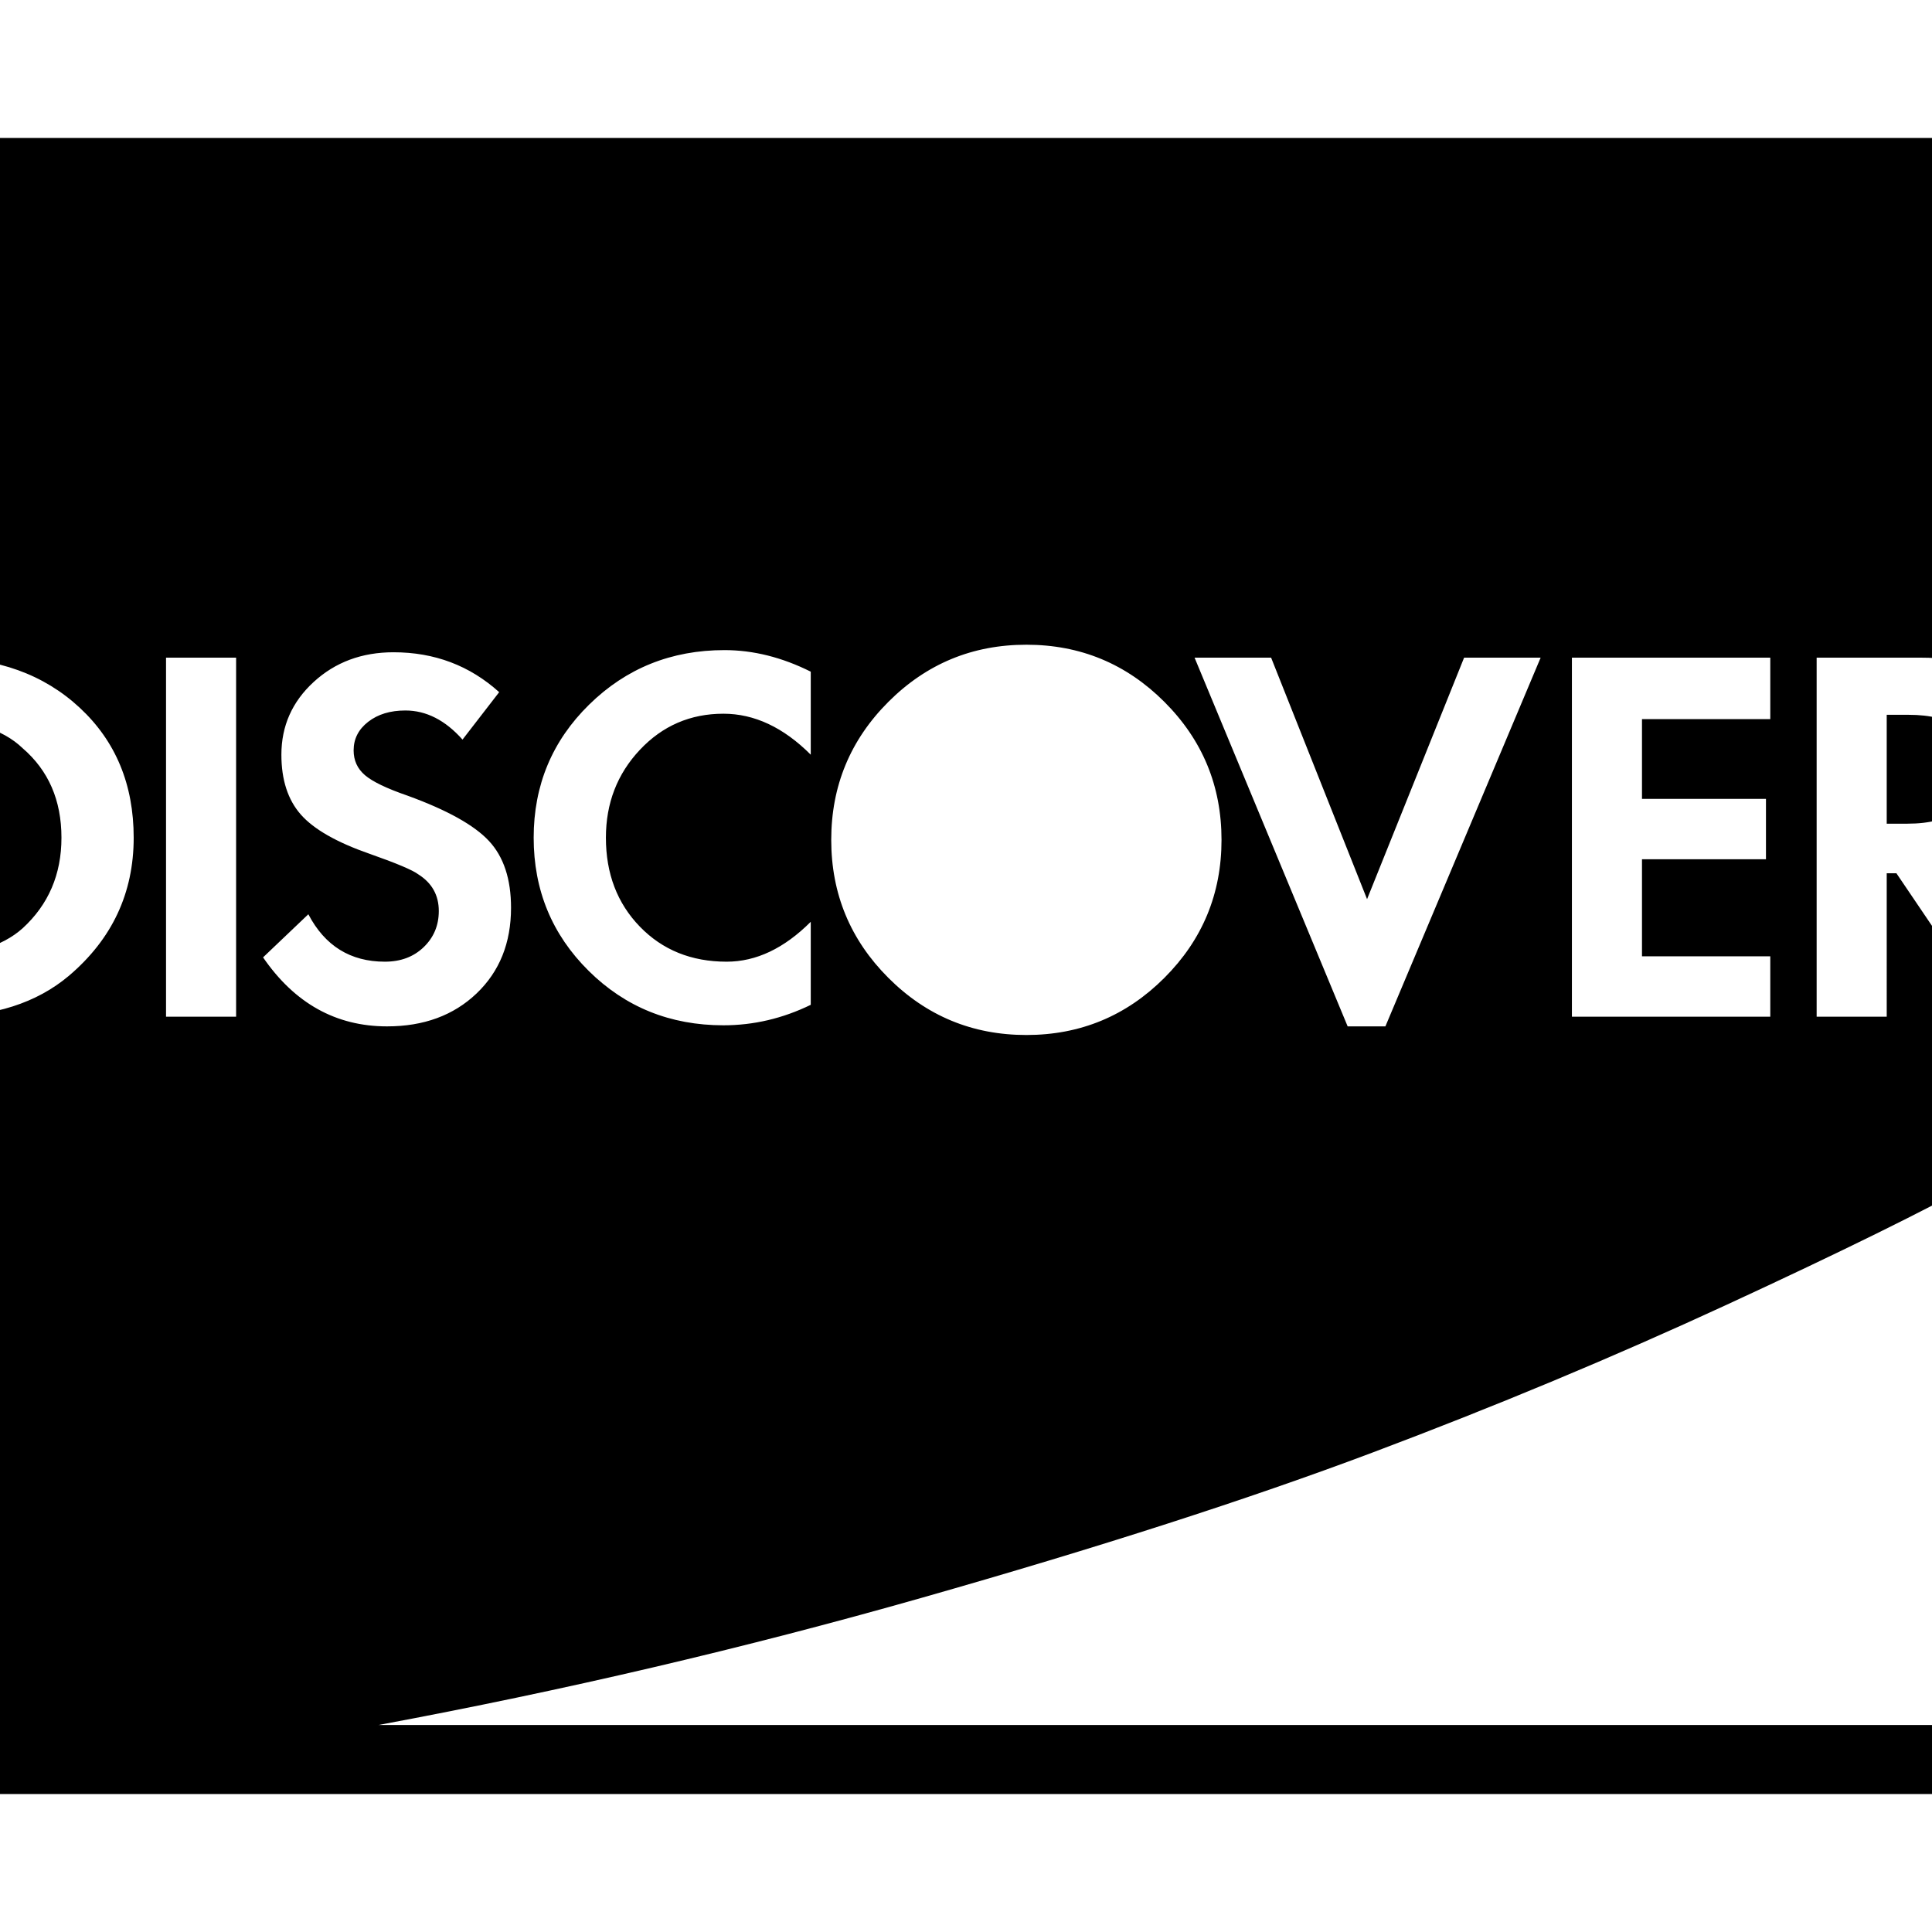 <svg width="1792" height="1792" xmlns="http://www.w3.org/2000/svg"><path d="M57 777q0 51-36 84-29 26-89 26h-17V667h17q61 0 89 27 36 31 36 83zm1776-65q0 52-64 52h-19V663h20q63 0 63 49zM124 777q0-74-50-120.5T-55 610h-95v333h95q74 0 119-38 60-51 60-128zm30 166h65V610h-65v333zm320-101q0-40-20.5-62T378 738q-29-10-39.5-19T328 696q0-16 13.5-26.5T376 659q29 0 53 27l34-44q-41-37-98-37-44 0-74 27.5T261 700q0 35 18 55.5t64 36.5q37 13 45 19 19 12 19 34 0 20-14 33.5T357 892q-48 0-71-44l-42 40q44 64 115 64 51 0 83-30.5t32-79.5zm278 90v-77q-37 37-78 37-49 0-80.5-32.5T562 777q0-48 31.5-81.5T671 662q43 0 81 38v-77q-40-20-80-20-74 0-125.5 50.5T495 777t51 123.5T671 951q42 0 81-19zm1232 604v-527q-65 40-144.5 84T1602 1210t-329.5 137.5T855 1482t-504 118h1569q26 0 45-19t19-45zm-851-757q0-75-53-128t-128-53-128 53-53 128 53 128 128 53 128-53 53-128zm152 173l144-342h-71l-90 224-89-224h-71l142 342h35zm173-9h184v-56h-119v-90h115v-56h-115v-74h119v-57h-184v333zm391 0h80l-105-140q76-16 76-94 0-47-31-73t-87-26h-97v333h65V810h9zm199-681v1268q0 56-38.5 95t-93.5 39H-124q-55 0-93.5-39t-38.5-95V262q0-56 38.5-95t93.5-39h2040q55 0 93.5 39t38.5 95z"/></svg>